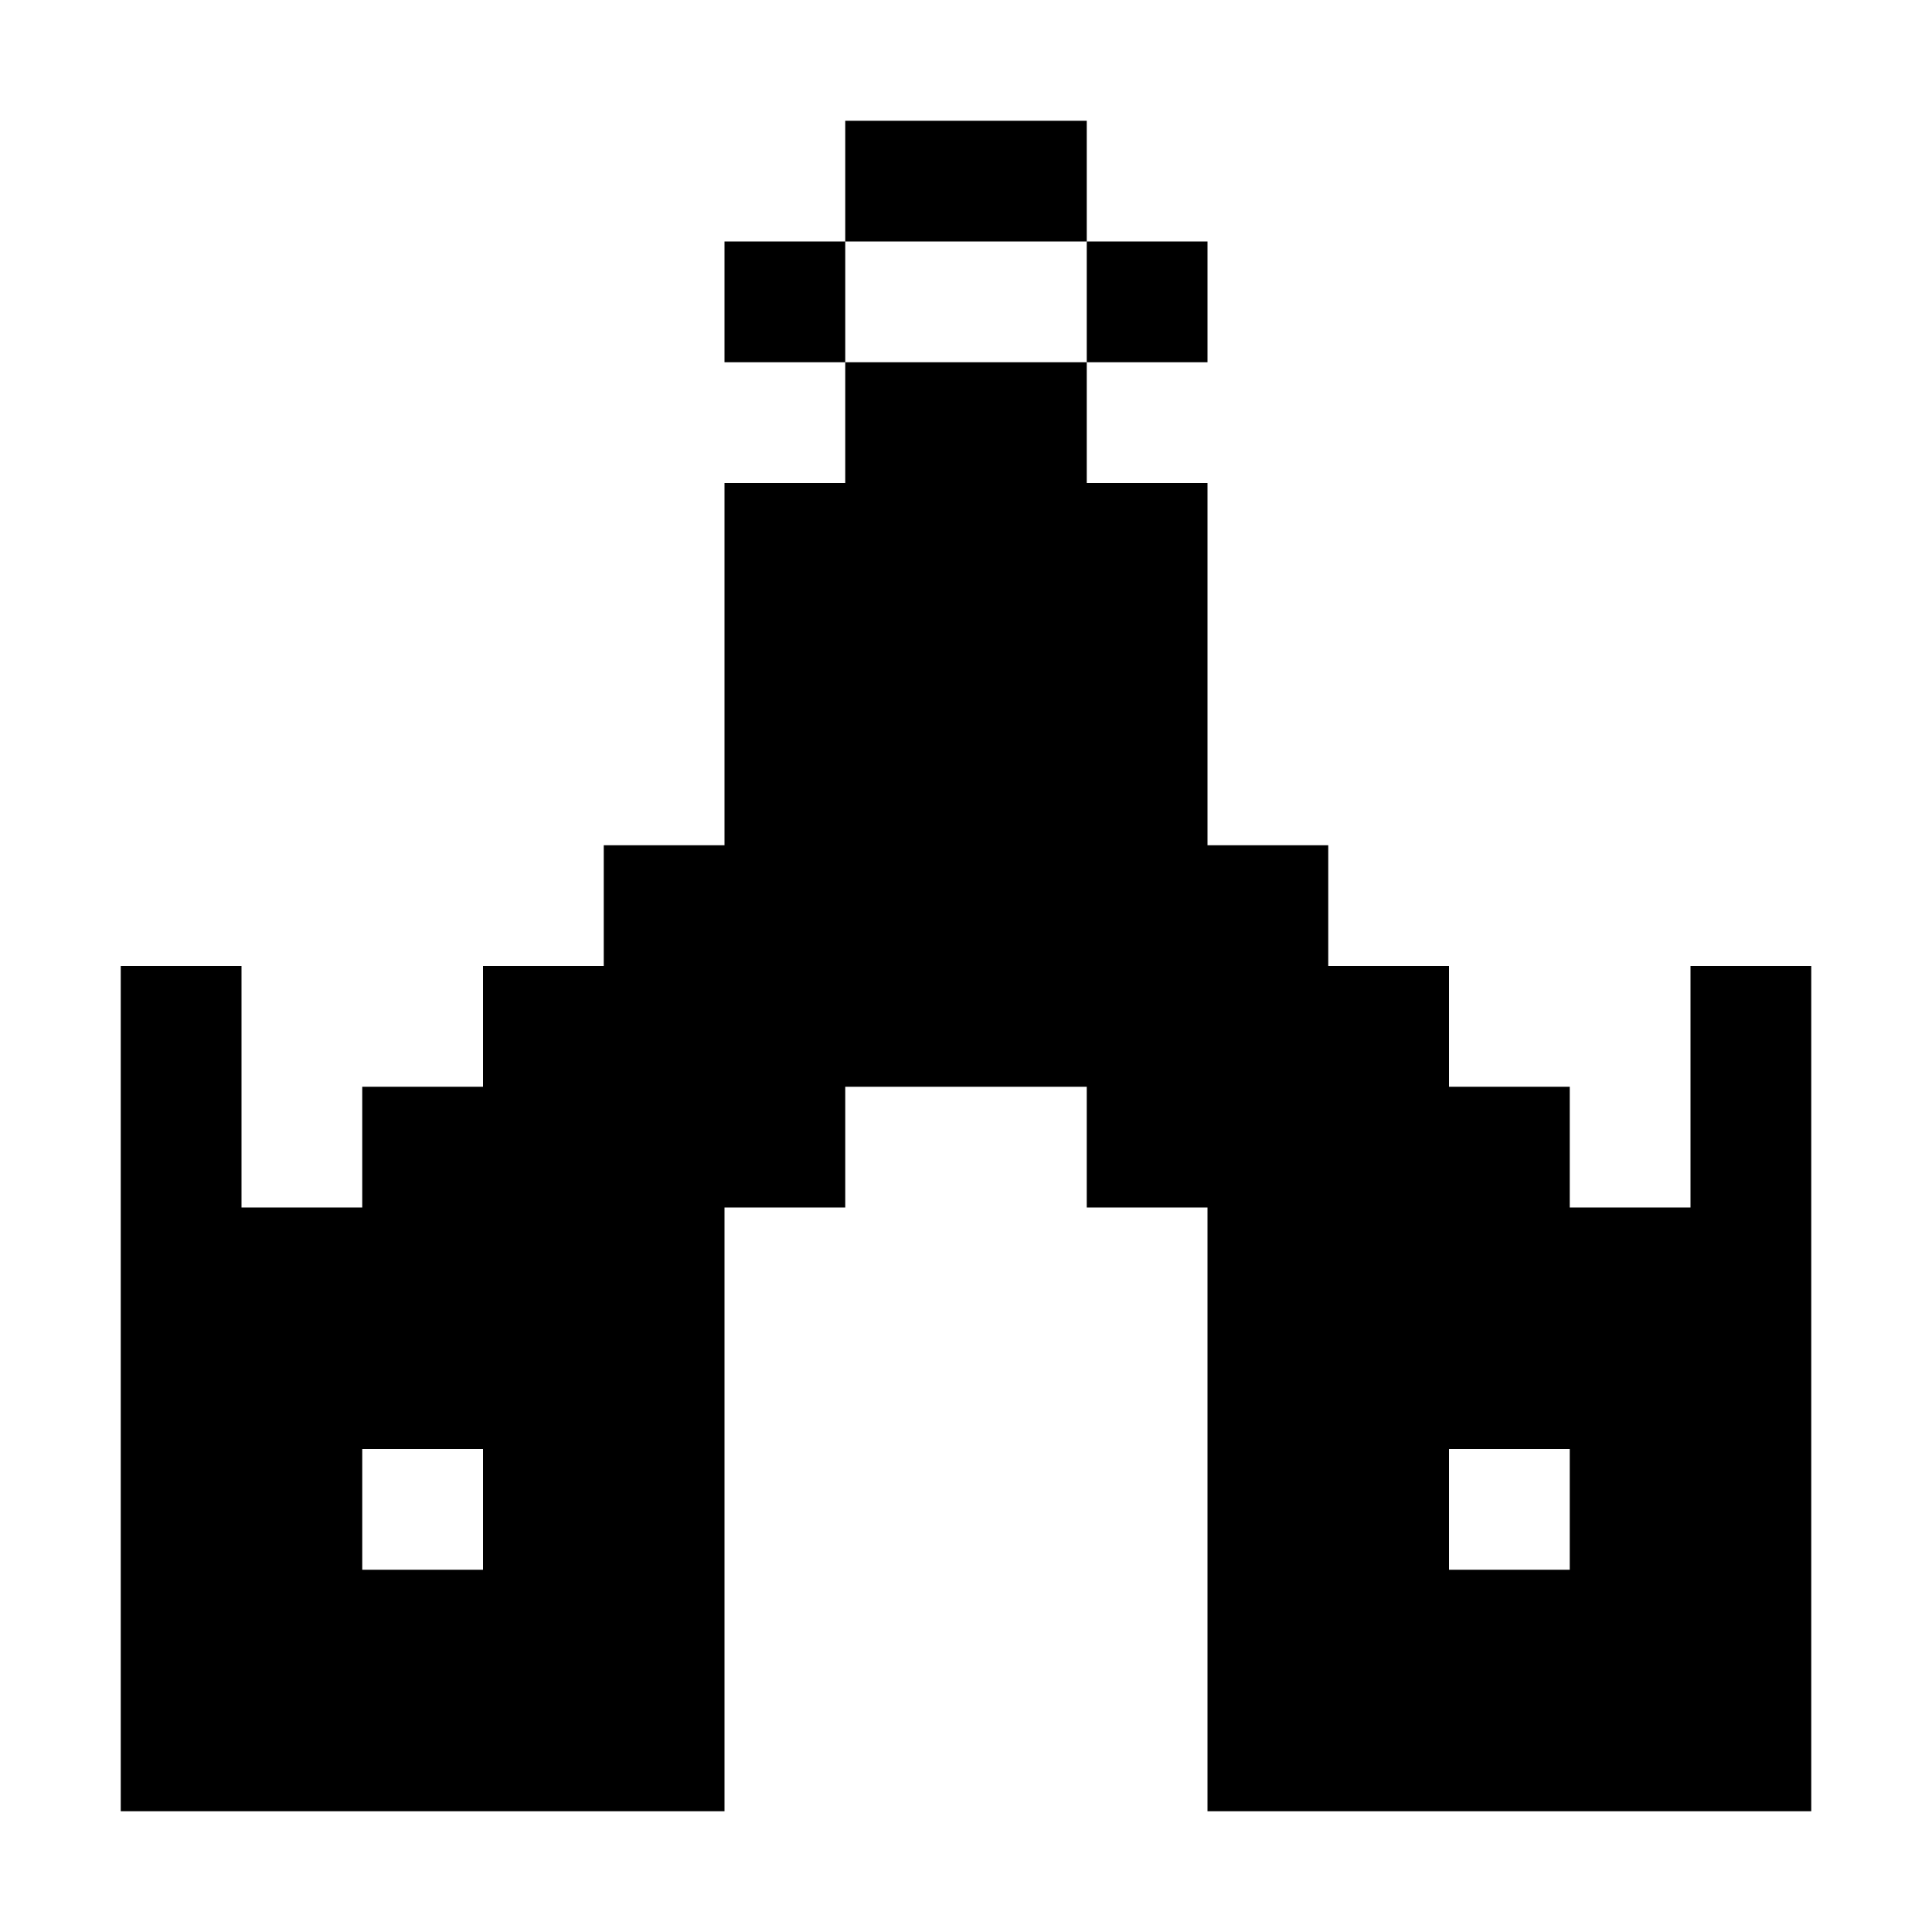 <svg fill="#000" height="32" viewBox="0 0 32 32" width="32" xmlns="http://www.w3.org/2000/svg"><path clip-rule="evenodd" d="m18 4h-4v-2h4zm0 2v-2h2v2zm2 8h2v2h2v2h2v2h2v-4h2v14h-10v-10h-2v-2h-4v2h-2v10h-10v-14h2v4h2v-2h2v-2h2v-2h2v-6h2v-2h4v2h2zm-6-8v-2h-2v2zm10 18v2h2v-2zm-18 0v2h2v-2z" fill-rule="evenodd"/></svg>